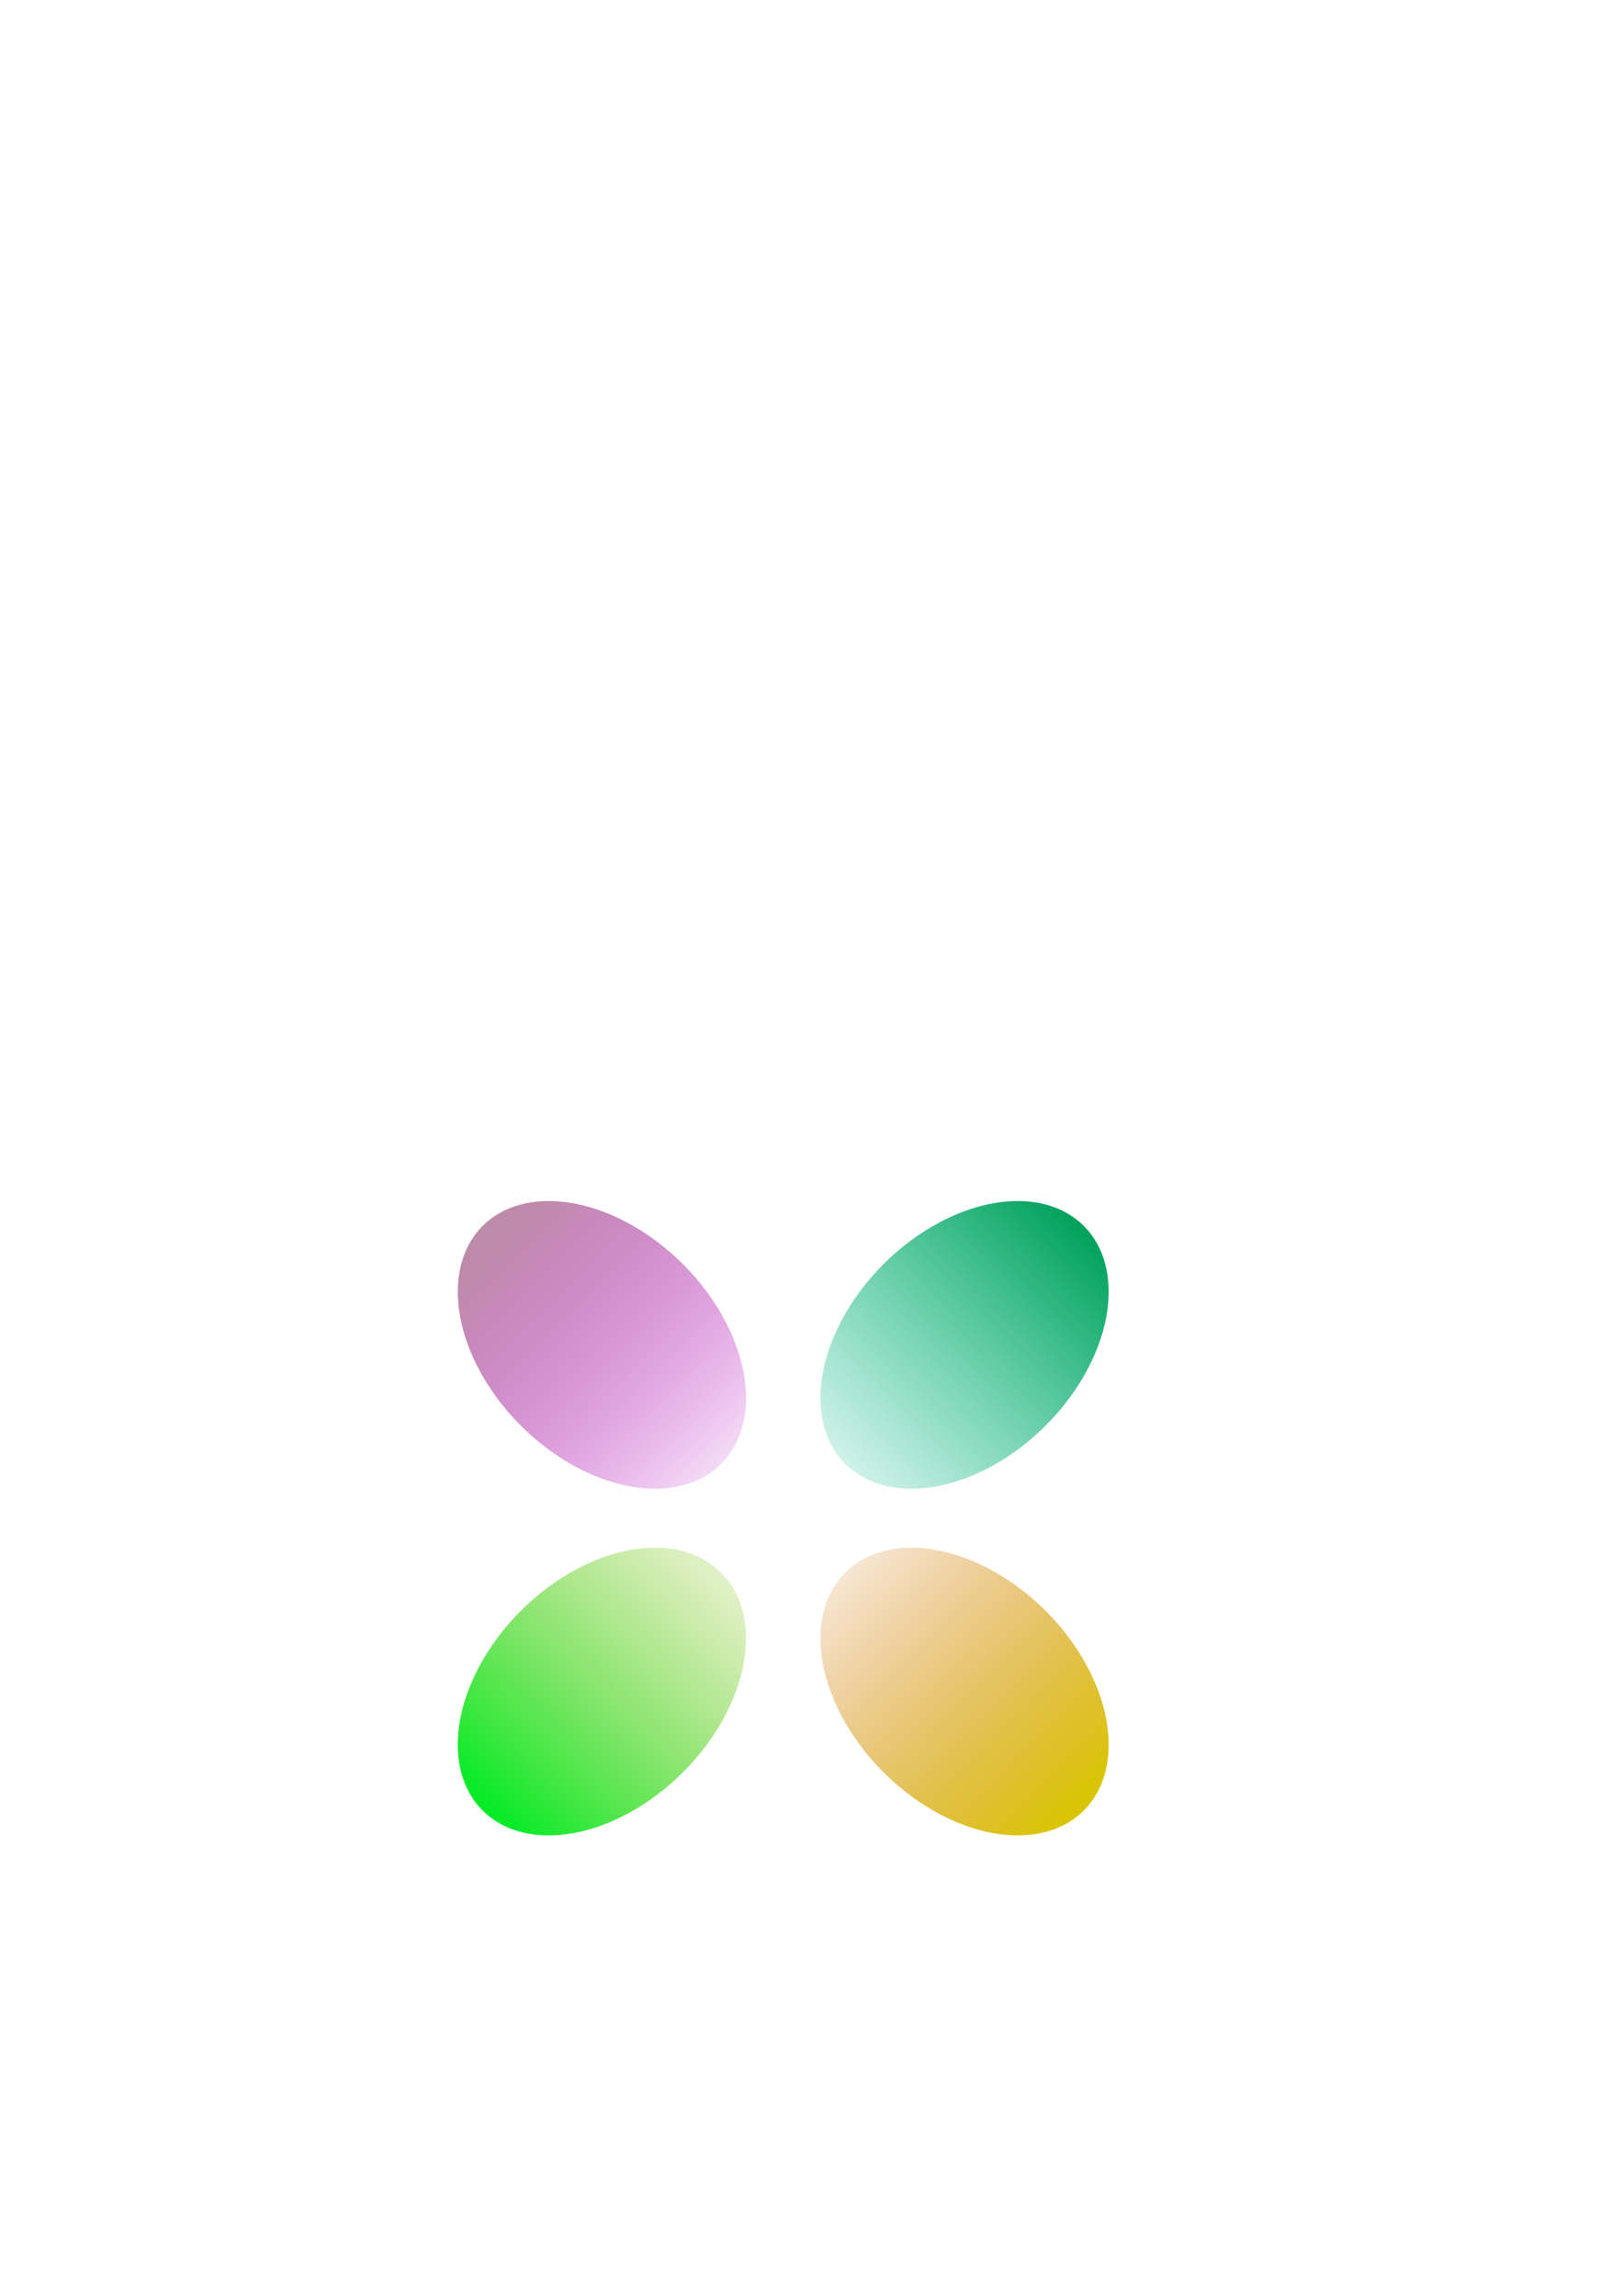 <?xml version="1.0" encoding="UTF-8" standalone="no"?>
<!-- Created with Inkscape (http://www.inkscape.org/) -->

<svg
   xmlns:dc="http://purl.org/dc/elements/1.1/"
   xmlns:cc="http://creativecommons.org/ns#"
   xmlns:rdf="http://www.w3.org/1999/02/22-rdf-syntax-ns#"
   xmlns:svg="http://www.w3.org/2000/svg"
   xmlns="http://www.w3.org/2000/svg"
   xmlns:xlink="http://www.w3.org/1999/xlink"
   xmlns:sodipodi="http://sodipodi.sourceforge.net/DTD/sodipodi-0.dtd"
   xmlns:inkscape="http://www.inkscape.org/namespaces/inkscape"
   width="744.094"
   height="1052.362"
   id="svg2"
   version="1.1"
   inkscape:version="0.47pre4 r22446"
   sodipodi:docname="logo.svg">
  <defs
     id="defs4">
    <linearGradient
       id="linearGradient3611">
      <stop
         style="stop-color:#bc8ca5;stop-opacity:1;"
         offset="0"
         id="stop3613" />
      <stop
         style="stop-color:#b400c0;stop-opacity:0.143;"
         offset="1"
         id="stop3615" />
    </linearGradient>
    <inkscape:perspective
       sodipodi:type="inkscape:persp3d"
       inkscape:vp_x="0 : 526.18109 : 1"
       inkscape:vp_y="0 : 1000 : 0"
       inkscape:vp_z="744.09448 : 526.18109 : 1"
       inkscape:persp3d-origin="372.04724 : 350.78739 : 1"
       id="perspective10" />
    <linearGradient
       inkscape:collect="always"
       xlink:href="#linearGradient3611"
       id="linearGradient3617"
       x1="200"
       y1="232.362"
       x2="280"
       y2="232.362"
       gradientUnits="userSpaceOnUse" />
    <inkscape:perspective
       id="perspective3627"
       inkscape:persp3d-origin="0.5 : 0.33333333 : 1"
       inkscape:vp_z="1 : 0.5 : 1"
       inkscape:vp_y="0 : 1000 : 0"
       inkscape:vp_x="0 : 0.5 : 1"
       sodipodi:type="inkscape:persp3d" />
    <linearGradient
       inkscape:collect="always"
       xlink:href="#linearGradient3611-8"
       id="linearGradient3617-1"
       x1="200"
       y1="232.362"
       x2="280"
       y2="232.362"
       gradientUnits="userSpaceOnUse" />
    <linearGradient
       id="linearGradient3611-8">
      <stop
         style="stop-color:#00a15a;stop-opacity:1;"
         offset="0"
         id="stop3613-6" />
      <stop
         style="stop-color:#00b884;stop-opacity:0.188;"
         offset="1"
         id="stop3615-4" />
    </linearGradient>
    <linearGradient
       y2="232.362"
       x2="280"
       y1="232.362"
       x1="200"
       gradientUnits="userSpaceOnUse"
       id="linearGradient3636"
       xlink:href="#linearGradient3611-8"
       inkscape:collect="always" />
    <inkscape:perspective
       id="perspective3665"
       inkscape:persp3d-origin="0.5 : 0.33333333 : 1"
       inkscape:vp_z="1 : 0.5 : 1"
       inkscape:vp_y="0 : 1000 : 0"
       inkscape:vp_x="0 : 0.5 : 1"
       sodipodi:type="inkscape:persp3d" />
    <linearGradient
       y2="232.362"
       x2="280"
       y1="232.362"
       x1="200"
       gradientUnits="userSpaceOnUse"
       id="linearGradient3636-2"
       xlink:href="#linearGradient3611-8-1"
       inkscape:collect="always" />
    <linearGradient
       id="linearGradient3611-8-1">
      <stop
         style="stop-color:#d9c500;stop-opacity:1;"
         offset="0"
         id="stop3613-6-5" />
      <stop
         style="stop-color:#d17100;stop-opacity:0.173;"
         offset="1"
         id="stop3615-4-3" />
    </linearGradient>
    <linearGradient
       y2="232.362"
       x2="280"
       y1="232.362"
       x1="200"
       gradientUnits="userSpaceOnUse"
       id="linearGradient3674"
       xlink:href="#linearGradient3611-8-1"
       inkscape:collect="always" />
    <inkscape:perspective
       id="perspective3703"
       inkscape:persp3d-origin="0.5 : 0.33333333 : 1"
       inkscape:vp_z="1 : 0.5 : 1"
       inkscape:vp_y="0 : 1000 : 0"
       inkscape:vp_x="0 : 0.5 : 1"
       sodipodi:type="inkscape:persp3d" />
    <linearGradient
       inkscape:collect="always"
       xlink:href="#linearGradient3611-86"
       id="linearGradient3617-7"
       x1="200"
       y1="232.362"
       x2="280"
       y2="232.362"
       gradientUnits="userSpaceOnUse" />
    <linearGradient
       id="linearGradient3611-86">
      <stop
         style="stop-color:#00ec24;stop-opacity:1;"
         offset="0"
         id="stop3613-0" />
      <stop
         style="stop-color:#79be00;stop-opacity:0.211;"
         offset="1"
         id="stop3615-0" />
    </linearGradient>
    <linearGradient
       y2="232.362"
       x2="280"
       y1="232.362"
       x1="200"
       gradientUnits="userSpaceOnUse"
       id="linearGradient3712"
       xlink:href="#linearGradient3611-86"
       inkscape:collect="always" />
  </defs>
  <sodipodi:namedview
     id="base"
     pagecolor="#ffffff"
     bordercolor="#666666"
     borderopacity="1.0"
     inkscape:pageopacity="0.0"
     inkscape:pageshadow="2"
     inkscape:zoom="0.35"
     inkscape:cx="811.04611"
     inkscape:cy="415.42857"
     inkscape:document-units="px"
     inkscape:current-layer="layer1"
     showgrid="true"
     inkscape:snap-bbox="true"
     inkscape:window-width="1018"
     inkscape:window-height="523"
     inkscape:window-x="0"
     inkscape:window-y="26"
     inkscape:window-maximized="1">
    <inkscape:grid
       type="xygrid"
       id="grid2816" />
  </sodipodi:namedview>
  <g
     inkscape:label="Layer 1"
     inkscape:groupmode="layer"
     id="layer1">
    <g
       id="g2849"
       inkscape:export-filename="/media/2C47-5097/Development/coucou/src/main/resources/logo-48.png"
       inkscape:export-xdpi="14.49"
       inkscape:export-ydpi="14.49">
      <path
         transform="matrix(1.369,1.361,-0.616,0.62,90.528,145.77)"
         d="m 280,232.362 a 40,60 0 1 1 -80,0 40,60 0 1 1 80,0 z"
         sodipodi:ry="60"
         sodipodi:rx="40"
         sodipodi:cy="232.36218"
         sodipodi:cx="240"
         id="path2827"
         style="fill:url(#linearGradient3617);fill-opacity:1"
         sodipodi:type="arc" />
      <path
         transform="matrix(-1.369,1.361,0.616,0.62,627.639,145.77)"
         d="m 280,232.362 a 40,60 0 1 1 -80,0 40,60 0 1 1 80,0 z"
         sodipodi:ry="60"
         sodipodi:rx="40"
         sodipodi:cy="232.36218"
         sodipodi:cx="240"
         id="path2827-3"
         style="fill:url(#linearGradient3636);fill-opacity:1"
         sodipodi:type="arc" />
      <path
         transform="matrix(-1.369,-1.361,0.616,-0.62,627.639,1246.084)"
         d="m 280,232.362 a 40,60 0 1 1 -80,0 40,60 0 1 1 80,0 z"
         sodipodi:ry="60"
         sodipodi:rx="40"
         sodipodi:cy="232.36218"
         sodipodi:cx="240"
         id="path2827-3-3"
         style="fill:url(#linearGradient3674);fill-opacity:1"
         sodipodi:type="arc" />
      <path
         transform="matrix(1.369,-1.361,-0.616,-0.62,90.528,1246.084)"
         d="m 280,232.362 a 40,60 0 1 1 -80,0 40,60 0 1 1 80,0 z"
         sodipodi:ry="60"
         sodipodi:rx="40"
         sodipodi:cy="232.36218"
         sodipodi:cx="240"
         id="path2827-6"
         style="fill:url(#linearGradient3712);fill-opacity:1"
         sodipodi:type="arc" />
    </g>
  </g>
</svg>
